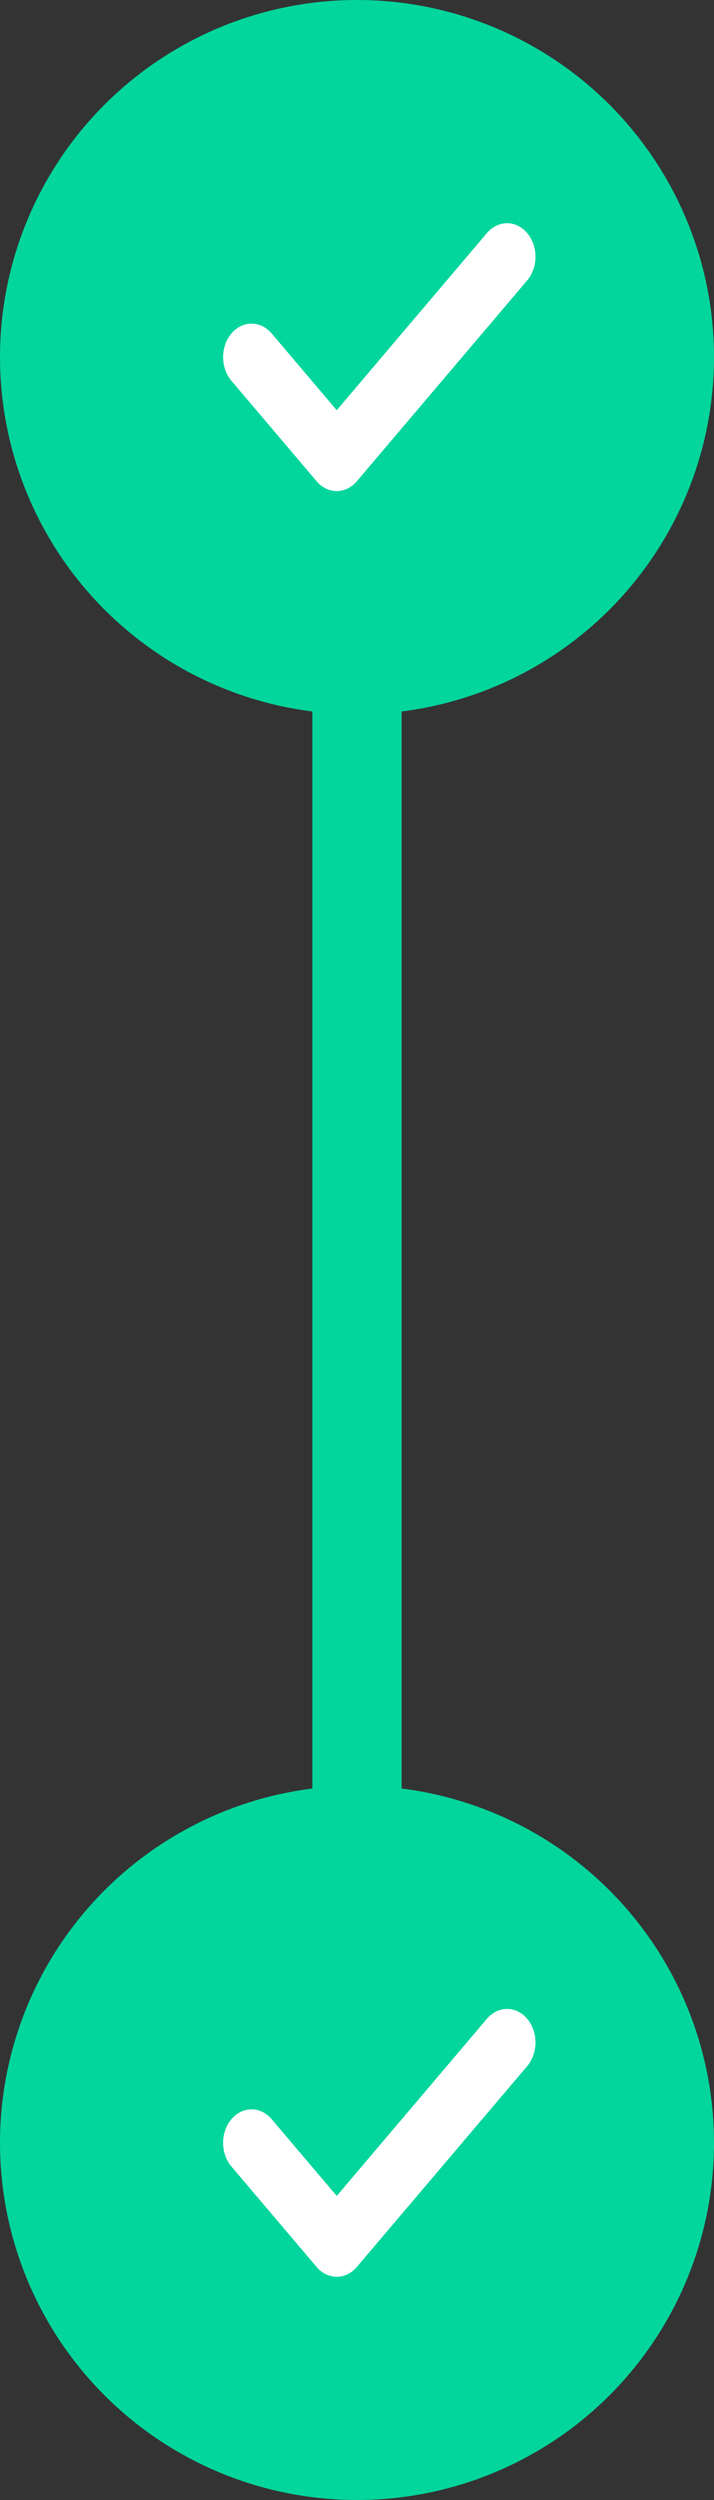 <svg width="16" height="56" viewBox="0 0 16 56" fill="none" xmlns="http://www.w3.org/2000/svg">
<rect x="0" y="0" width="16" height="56" fill="#333333" stroke="none"/>
<line x1="8" y1="48" x2="8" y2="7" stroke="#03D69D" stroke-width="2"/>
<circle cx="8" cy="8" r="8" fill="#03D69D"/>
<path d="M11.813 5.22C11.872 5.29 11.919 5.373 11.951 5.464C11.983 5.555 12 5.652 12 5.751C12 5.85 11.983 5.947 11.951 6.038C11.919 6.129 11.872 6.212 11.813 6.282L7.996 10.78C7.937 10.85 7.867 10.905 7.789 10.943C7.712 10.98 7.629 11 7.546 11C7.462 11 7.379 10.98 7.302 10.943C7.224 10.905 7.154 10.85 7.095 10.78L5.187 8.531C5.127 8.461 5.08 8.378 5.048 8.287C5.016 8.196 5 8.099 5 8C5 7.901 5.016 7.804 5.048 7.713C5.08 7.622 5.127 7.539 5.187 7.469C5.246 7.4 5.316 7.344 5.393 7.307C5.471 7.269 5.553 7.249 5.637 7.249C5.721 7.249 5.803 7.269 5.881 7.307C5.958 7.344 6.028 7.4 6.087 7.469L7.546 9.189L10.912 5.22C10.971 5.15 11.042 5.095 11.119 5.057C11.196 5.019 11.279 5 11.363 5C11.446 5 11.529 5.019 11.607 5.057C11.684 5.095 11.754 5.15 11.813 5.22Z" fill="white"/>
<circle cx="8" cy="48" r="8" fill="#03D69D"/>
<path d="M11.813 45.22C11.872 45.29 11.919 45.373 11.951 45.464C11.983 45.555 12 45.652 12 45.751C12 45.85 11.983 45.947 11.951 46.038C11.919 46.129 11.872 46.212 11.813 46.282L7.996 50.78C7.937 50.85 7.867 50.905 7.789 50.943C7.712 50.98 7.629 51 7.546 51C7.462 51 7.379 50.98 7.302 50.943C7.224 50.905 7.154 50.85 7.095 50.78L5.187 48.531C5.127 48.461 5.08 48.378 5.048 48.287C5.016 48.196 5 48.099 5 48C5 47.901 5.016 47.804 5.048 47.713C5.08 47.622 5.127 47.539 5.187 47.469C5.246 47.4 5.316 47.344 5.393 47.306C5.471 47.269 5.553 47.249 5.637 47.249C5.721 47.249 5.803 47.269 5.881 47.306C5.958 47.344 6.028 47.4 6.087 47.469L7.546 49.189L10.912 45.22C10.971 45.15 11.042 45.095 11.119 45.057C11.196 45.02 11.279 45 11.363 45C11.446 45 11.529 45.02 11.607 45.057C11.684 45.095 11.754 45.15 11.813 45.22V45.22Z" fill="white"/>
</svg>
